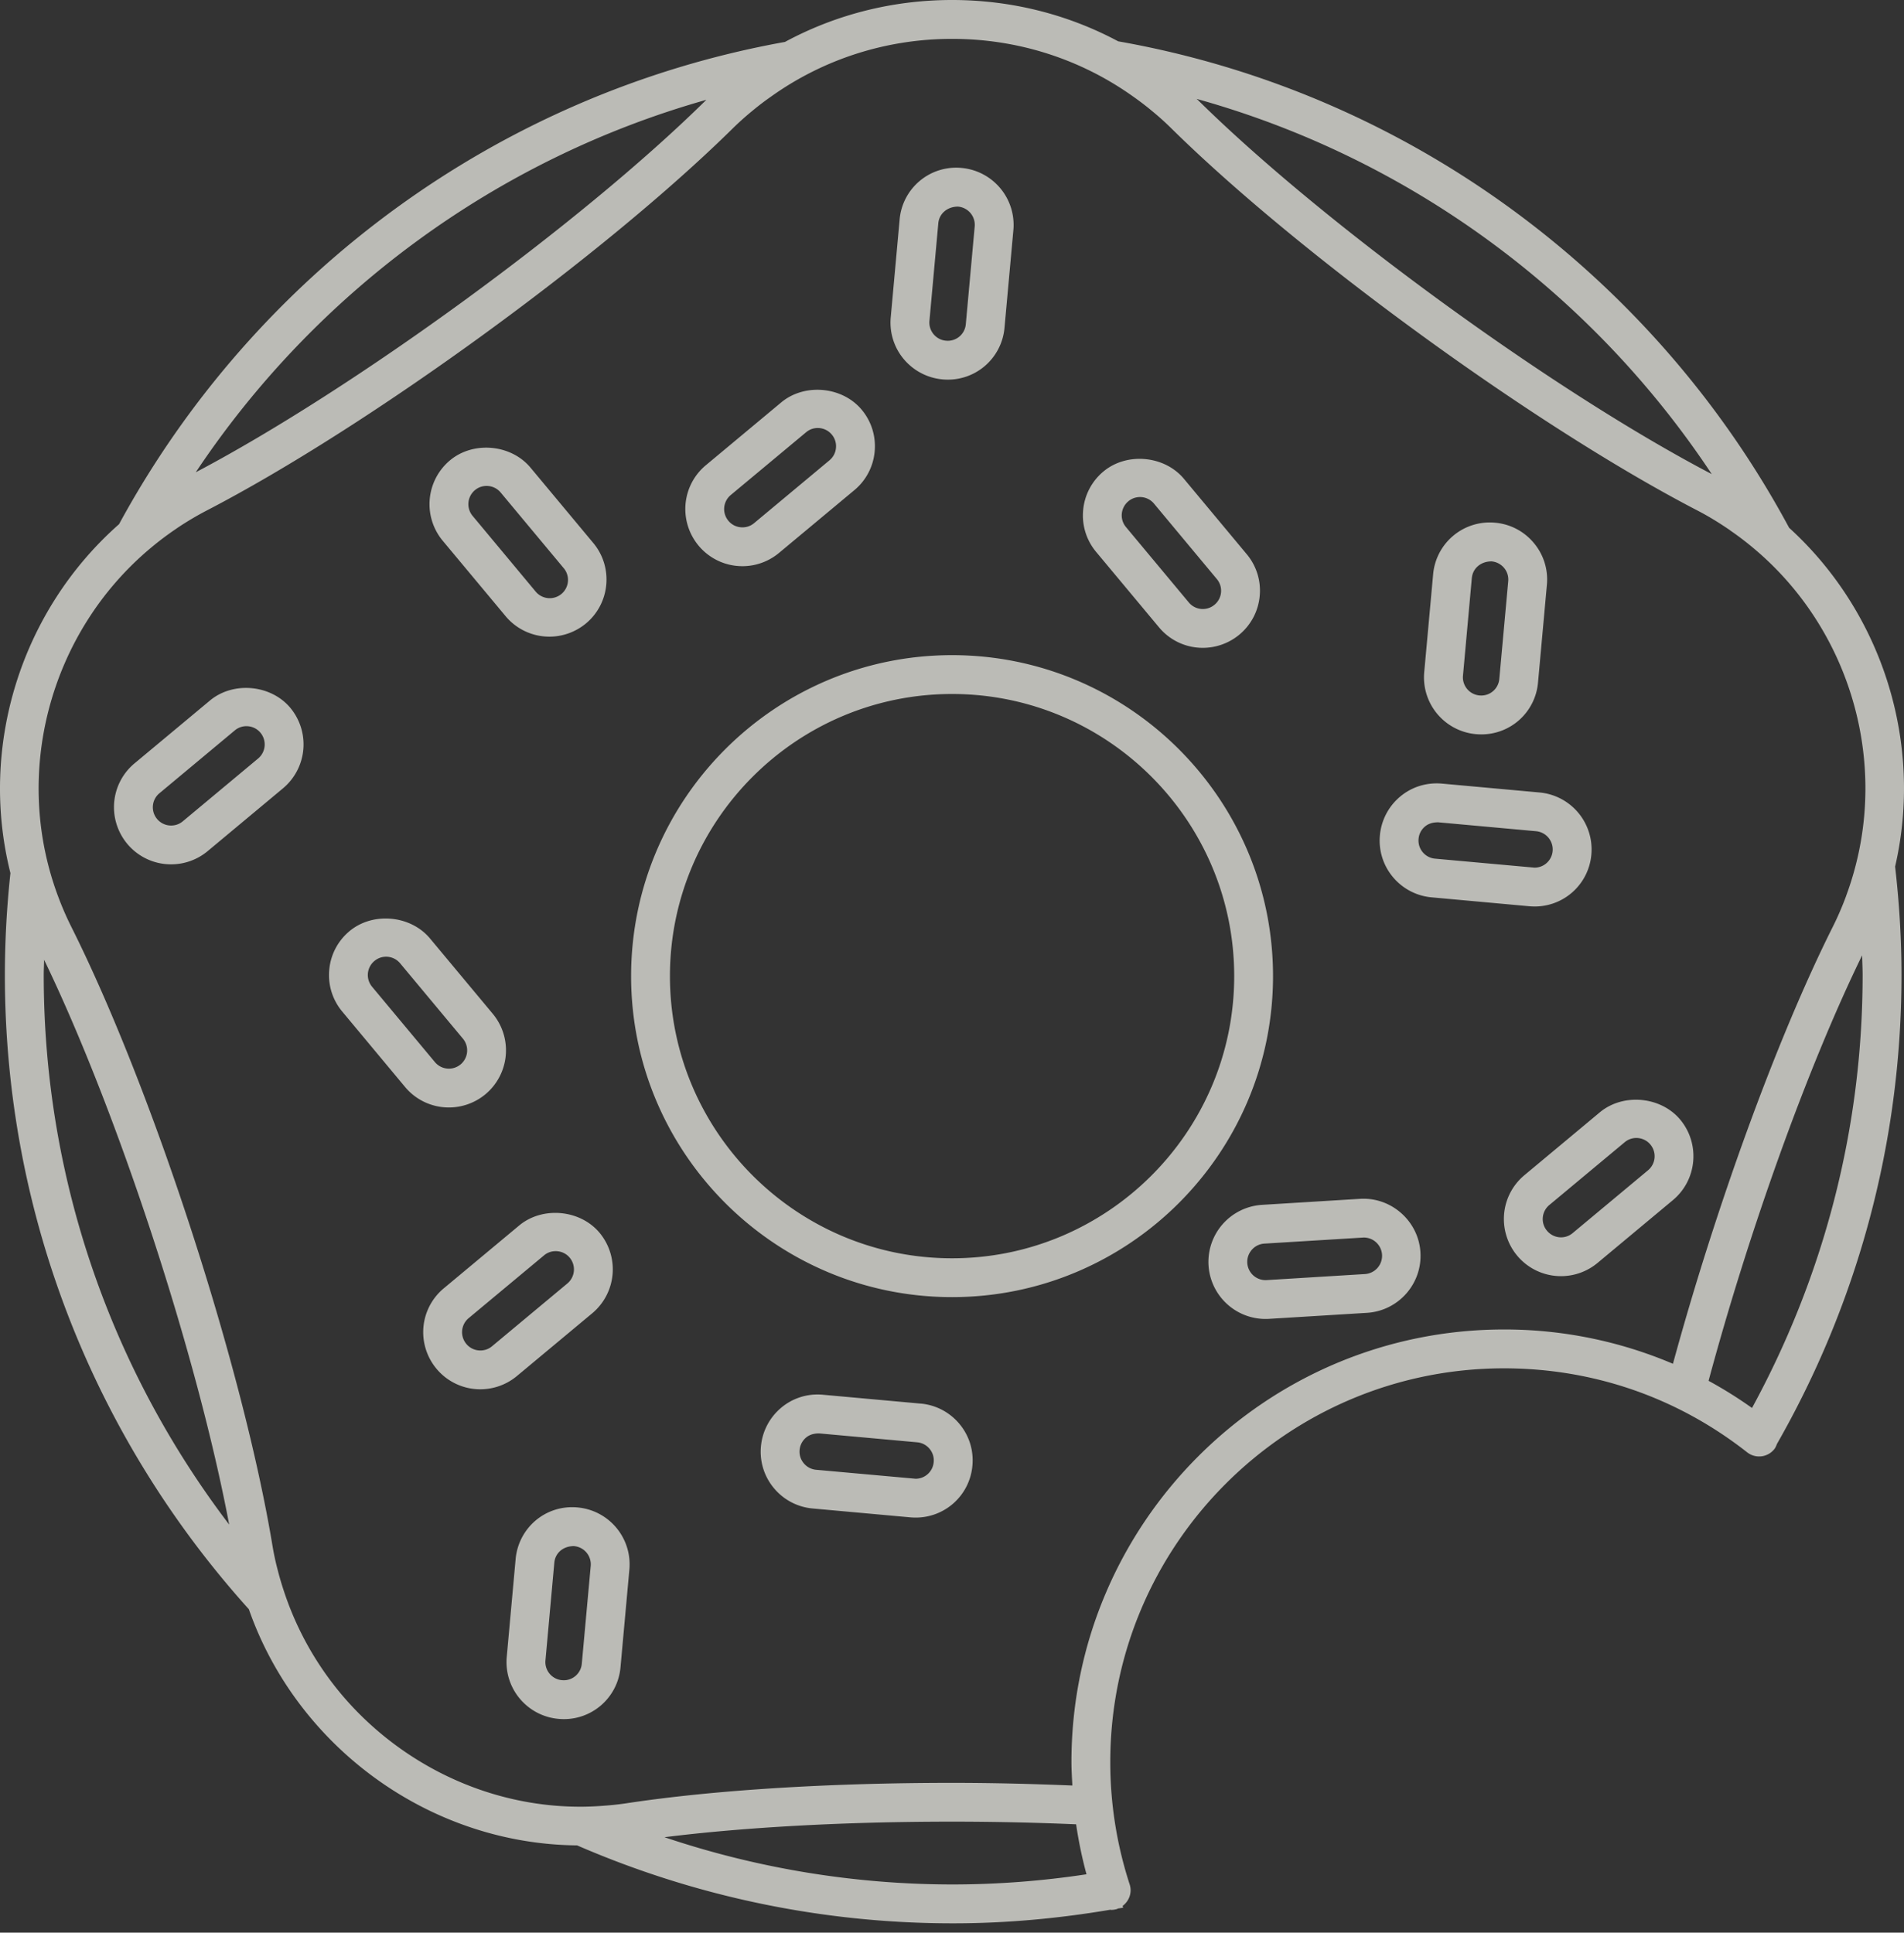 <svg width="200" height="203" viewBox="0 0 200 203" xmlns="http://www.w3.org/2000/svg"><rect x="0" y="0" width="200" height="203" fill="#333333" stroke="none"/><title>Shape</title><path d="M100.007 68.816c-18.59 0-33.714 15.124-33.714 33.714 0 18.59 15.124 33.718 33.714 33.718 18.59 0 33.714-15.128 33.714-33.718 0-18.588-15.122-33.714-33.713-33.714zm0 63.353c-16.34 0-29.635-13.298-29.635-29.64 0-16.338 13.296-29.633 29.635-29.633 16.34 0 29.636 13.295 29.636 29.633 0 16.342-13.296 29.64-29.636 29.64zm21.732-66.283a5.97 5.97 0 0 0 4.61 2.163 6.02 6.02 0 0 0 3.838-1.39 5.97 5.97 0 0 0 2.135-4.066 5.956 5.956 0 0 0-1.365-4.384l-6.596-7.916c-2.035-2.444-5.992-2.816-8.45-.772a5.97 5.97 0 0 0-2.135 4.07 5.96 5.96 0 0 0 1.366 4.383l6.596 7.912zm-3.22-13.23a1.913 1.913 0 0 1 2.703.248l6.597 7.918a1.91 1.91 0 0 1-.246 2.703c-.443.368-.91.446-1.226.446a1.9 1.9 0 0 1-1.475-.694l-6.598-7.915a1.9 1.9 0 0 1-.437-1.4c.047-.512.29-.973.68-1.302zm-67.524 62.28a6.007 6.007 0 0 0 .77-8.445l-6.598-7.918c-2.04-2.446-5.998-2.81-8.45-.77a5.962 5.962 0 0 0-2.132 4.065 5.96 5.96 0 0 0 1.363 4.383l6.597 7.92a5.986 5.986 0 0 0 4.61 2.157 6.012 6.012 0 0 0 3.84-1.392zm-11.913-11.294a1.91 1.91 0 0 1-.437-1.402c.047-.508.29-.97.683-1.298.442-.37.91-.45 1.227-.45.572 0 1.11.254 1.475.692l6.598 7.918a1.922 1.922 0 0 1-1.47 3.15c-.574 0-1.112-.253-1.477-.692l-6.6-7.917zm14.022-38.926a5.98 5.98 0 0 0 4.61 2.157c1.396 0 2.76-.493 3.84-1.39 2.538-2.117 2.884-5.91.767-8.446l-6.597-7.918c-2.04-2.45-5.994-2.816-8.45-.77a6.006 6.006 0 0 0-.77 8.45l6.6 7.917zm-3.218-13.23c.442-.37.91-.445 1.228-.445.572 0 1.11.25 1.477.69l6.596 7.916a1.92 1.92 0 1 1-2.947 2.46l-6.597-7.92a1.92 1.92 0 0 1 .244-2.702zM98.995 39.85a5.968 5.968 0 0 0 6.52-5.428l.933-10.266a6.01 6.01 0 0 0-5.43-6.515 5.96 5.96 0 0 0-6.52 5.43l-.933 10.265a5.966 5.966 0 0 0 1.733 4.782 6.012 6.012 0 0 0 3.697 1.732zm-.432-16.41c.09-.973.917-1.738 2.065-1.738a1.92 1.92 0 0 1 1.756 2.085l-.934 10.264a1.904 1.904 0 0 1-1.903 1.746l-.18-.01c-.574-.052-.96-.33-1.184-.555a1.913 1.913 0 0 1-.553-1.53l.933-10.264zM60.68 158.34c-3.36-.314-6.22 2.14-6.518 5.43l-.932 10.26a5.977 5.977 0 0 0 1.734 4.79 5.972 5.972 0 0 0 3.695 1.728 5.966 5.966 0 0 0 6.52-5.428l.932-10.265a6.003 6.003 0 0 0-5.43-6.514zm.434 16.408a1.904 1.904 0 0 1-1.904 1.745l-.183-.01a1.906 1.906 0 0 1-1.73-2.083l.93-10.262c.09-.988.9-1.738 2.063-1.738a.04.04 0 0 1 .02.004 1.92 1.92 0 0 1 1.74 2.083l-.936 10.26zM161.19 95.217a5.97 5.97 0 0 0 5.97-5.455 6.01 6.01 0 0 0-5.434-6.52l-10.263-.933c-1.818-.158-3.527.47-4.788 1.733a6 6 0 0 0-1.727 3.695 5.954 5.954 0 0 0 1.364 4.384 5.977 5.977 0 0 0 4.066 2.135l10.26.935c.185.017.37.025.55.025zm-11.745-5.704a1.904 1.904 0 0 1-.436-1.4c.05-.575.328-.96.548-1.183.358-.356.83-.556 1.495-.556.012 0 .026 0 .04.002l10.26.933a1.924 1.924 0 0 1 1.74 2.082 1.906 1.906 0 0 1-1.904 1.746l-10.444-.944a1.91 1.91 0 0 1-1.3-.68zm-52.735 57.92l-10.258-.93a5.935 5.935 0 0 0-4.793 1.73 5.995 5.995 0 0 0-1.728 3.694 5.948 5.948 0 0 0 1.364 4.386 5.973 5.973 0 0 0 4.067 2.136l10.265.932c.183.016.365.024.547.024a5.97 5.97 0 0 0 5.97-5.457 5.952 5.952 0 0 0-1.364-4.383 5.978 5.978 0 0 0-4.07-2.135zm-.54 7.892l-10.44-.94a1.9 1.9 0 0 1-1.3-.684 1.895 1.895 0 0 1-.437-1.4c.052-.575.33-.96.55-1.183.355-.356.822-.554 1.49-.554.014 0 .03 0 .045.002l10.263.932a1.9 1.9 0 0 1 1.302.683c.327.39.483.89.434 1.398a1.908 1.908 0 0 1-1.905 1.747zm46.68-29.4l-10.284.632a6.006 6.006 0 0 0-5.62 6.356 6.005 6.005 0 0 0 6.357 5.618l10.285-.632c3.3-.204 5.82-3.056 5.617-6.36-.198-3.278-3.067-5.822-6.354-5.614zm.488 7.903l-10.28.632-.124.004a1.922 1.922 0 0 1-1.916-1.798c-.034-.578.18-1 .37-1.257a1.902 1.902 0 0 1 1.428-.782l10.41-.637a1.92 1.92 0 0 1 .112 3.838zm24.71-16.99l-7.92 6.602a5.978 5.978 0 0 0-2.157 4.608 6.02 6.02 0 0 0 1.39 3.838 5.99 5.99 0 0 0 4.613 2.16 6.01 6.01 0 0 0 3.836-1.39l7.917-6.598c2.54-2.117 2.882-5.905.767-8.453-2.036-2.44-5.998-2.808-8.446-.766zm5.068 6.084l-7.92 6.6c-.44.368-.908.447-1.22.447a1.91 1.91 0 0 1-1.478-.696 1.893 1.893 0 0 1-.447-1.224c0-.57.254-1.11.692-1.475l7.92-6.598a1.89 1.89 0 0 1 1.224-.445 1.918 1.918 0 0 1 1.23 3.39zM77.99 59.472a6.01 6.01 0 0 0 3.835-1.39l7.916-6.596a5.957 5.957 0 0 0 2.136-4.067 5.958 5.958 0 0 0-1.366-4.385c-2.038-2.446-5.998-2.808-8.448-.767l-7.918 6.598a5.982 5.982 0 0 0-2.157 4.608c0 1.394.492 2.758 1.39 3.84a5.982 5.982 0 0 0 4.612 2.158zM76.755 52l7.92-6.597c.44-.37.91-.446 1.224-.446.574 0 1.11.25 1.475.69.33.393.485.892.438 1.403-.046.51-.29.97-.683 1.3l-7.917 6.6c-.44.367-.91.443-1.224.443-.573 0-1.112-.25-1.476-.69A1.918 1.918 0 0 1 76.756 52zm-14.543 85.943a6.01 6.01 0 0 0 .77-8.45c-2.037-2.443-5.995-2.81-8.45-.766l-7.917 6.598a5.983 5.983 0 0 0-2.16 4.608c0 1.394.495 2.76 1.392 3.836a5.975 5.975 0 0 0 4.61 2.16 6.01 6.01 0 0 0 3.837-1.39l7.918-6.597zm-11.754 3.91c-.575 0-1.112-.25-1.476-.692a1.92 1.92 0 0 1 .244-2.703l7.918-6.595c.442-.37.91-.444 1.226-.444.574 0 1.11.25 1.475.688a1.924 1.924 0 0 1-.247 2.706l-7.917 6.598c-.438.367-.91.442-1.224.442zM22.05 73.585l-7.92 6.598a5.986 5.986 0 0 0-2.157 4.61c0 1.398.495 2.76 1.392 3.84a5.98 5.98 0 0 0 4.61 2.156c1.398 0 2.762-.49 3.84-1.39l7.916-6.598a6.01 6.01 0 0 0 .766-8.45c-2.04-2.443-5.998-2.81-8.448-.766zm5.067 6.085l-7.917 6.6c-.44.367-.91.443-1.226.443a1.91 1.91 0 0 1-1.475-.69 1.913 1.913 0 0 1 .245-2.7l7.917-6.6a1.89 1.89 0 0 1 1.226-.446c.572 0 1.11.25 1.473.69a1.925 1.925 0 0 1-.244 2.704zm127.92-2.555c.183.016.37.024.55.024a5.963 5.963 0 0 0 5.97-5.453l.932-10.263a5.95 5.95 0 0 0-1.368-4.384 5.958 5.958 0 0 0-4.065-2.134 5.973 5.973 0 0 0-6.518 5.43l-.935 10.266a5.985 5.985 0 0 0 1.735 4.786 5.988 5.988 0 0 0 3.697 1.727zm-.43-16.41c.086-.972.912-1.738 2.062-1.738a1.924 1.924 0 0 1 1.323.687c.327.39.48.886.434 1.4l-.936 10.26a1.902 1.902 0 0 1-1.903 1.743l-.183-.008a1.913 1.913 0 0 1-1.73-2.083l.93-10.262zm33.33-5.26C173.746 29.02 147.973 9.722 117.455 4.34 112.17 1.512 106.216 0 100.006 0c-6.247 0-12.24 1.537-17.55 4.404C52.23 9.84 26.69 28.924 12.507 55.058 2.223 64.123-2.254 78.374 1.096 91.71a100.16 100.16 0 0 0-.584 10.703c0 25.592 9.71 48.955 25.63 66.62 5.027 14.39 18.878 24.655 34.48 24.804a99.045 99.045 0 0 0 39.503 8.188c5.628 0 11.13-.52 16.505-1.428.032.004.06.016.095.016.21 0 .422-.034.632-.1.03-.01.047-.033.075-.043.182-.033.368-.055.55-.09-.023-.06-.04-.126-.06-.185.686-.51 1.02-1.398.742-2.257a41.34 41.34 0 0 1-2.038-12.86c0-22.8 18.552-41.35 41.357-41.35 9.362 0 18.192 3.05 25.54 8.82a2.036 2.036 0 0 0 2.862-.344c.128-.164.198-.35.27-.535 8.308-14.54 13.082-31.348 13.082-49.257 0-3.853-.242-7.65-.67-11.388 2.987-12.95-1.324-26.656-11.128-35.58zm-8.133-5.646c-16.62-8.69-40.722-26.222-53.96-39.28-.047-.047-.102-.087-.15-.132 22.43 6.24 41.555 20.46 54.11 39.41zM74.203 10.484c-.012.012-.027.022-.04.034-13.142 12.965-36.992 30.338-53.6 39.09 12.495-18.76 31.44-32.854 53.64-39.125zm-69.61 91.928c0-.538.032-1.065.04-1.6 7.746 16.034 16.067 41.465 19.44 59.328-12.21-16.045-19.48-36.05-19.48-57.727zm95.532 95.53a95.08 95.08 0 0 1-30.328-4.964c8.45-1.056 19.014-1.634 30.21-1.634 4.483 0 8.845.1 13.03.28a45.45 45.45 0 0 0 1.09 5.248 94.164 94.164 0 0 1-14.002 1.07zm83.91-50.05a45.053 45.053 0 0 0-4.563-2.853c4.176-15.503 10.322-32.787 16.13-44.692.014.69.052 1.372.052 2.065.002 16.47-4.244 31.944-11.62 45.48zm10.898-57.03c0 .002-.002.002 0 0a32.065 32.065 0 0 1-.986 3.17c-.014.04-.022.076-.038.115a31.983 31.983 0 0 1-1.383 3.192c-5.98 11.934-12.404 29.803-16.796 45.912a45.14 45.14 0 0 0-17.747-3.604c-25.054 0-45.436 20.382-45.436 45.43 0 .83.053 1.65.097 2.472-4.08-.167-8.29-.28-12.635-.28-12.944 0-25.092.76-34.205 2.145a29.75 29.75 0 0 1-2.168.242c-.887.073-1.776.12-2.66.12-7.003 0-13.62-2.3-19.054-6.203l-.012-.008c-.76-.55-1.5-1.127-2.213-1.735l-.024-.023a32.718 32.718 0 0 1-9.907-14.85c0-.003 0-.005-.003-.007a32.582 32.582 0 0 1-.624-2.158 27.478 27.478 0 0 1-.51-2.386c-3.117-18.83-12.6-48.02-21.144-65.066a31.987 31.987 0 0 1-1.277-2.907C1.172 81.33 5.23 66.438 15.8 57.585a31.802 31.802 0 0 1 2.718-2.05c.037-.027.07-.053.106-.077a32.7 32.7 0 0 1 3.062-1.82c16.936-8.774 41.763-26.81 55.345-40.21a31.2 31.2 0 0 1 2.01-1.795 28.72 28.72 0 0 1 1.94-1.48c5.492-3.92 12.076-6.07 19.03-6.07 6.927 0 13.487 2.13 18.964 6.02.37.26.735.528 1.095.802.3.233.6.465.892.713a29.865 29.865 0 0 1 2.022 1.81c13.584 13.4 38.413 31.438 55.347 40.21 1.142.592 2.22 1.258 3.26 1.965.076.05.143.103.213.156.998.686 1.942 1.427 2.845 2.21 0 0 .002 0 .004.003 9.305 8.08 13.352 20.912 10.28 32.89z" fill="#F6F5EF" fill-rule="evenodd" fill-opacity=".7"/></svg>